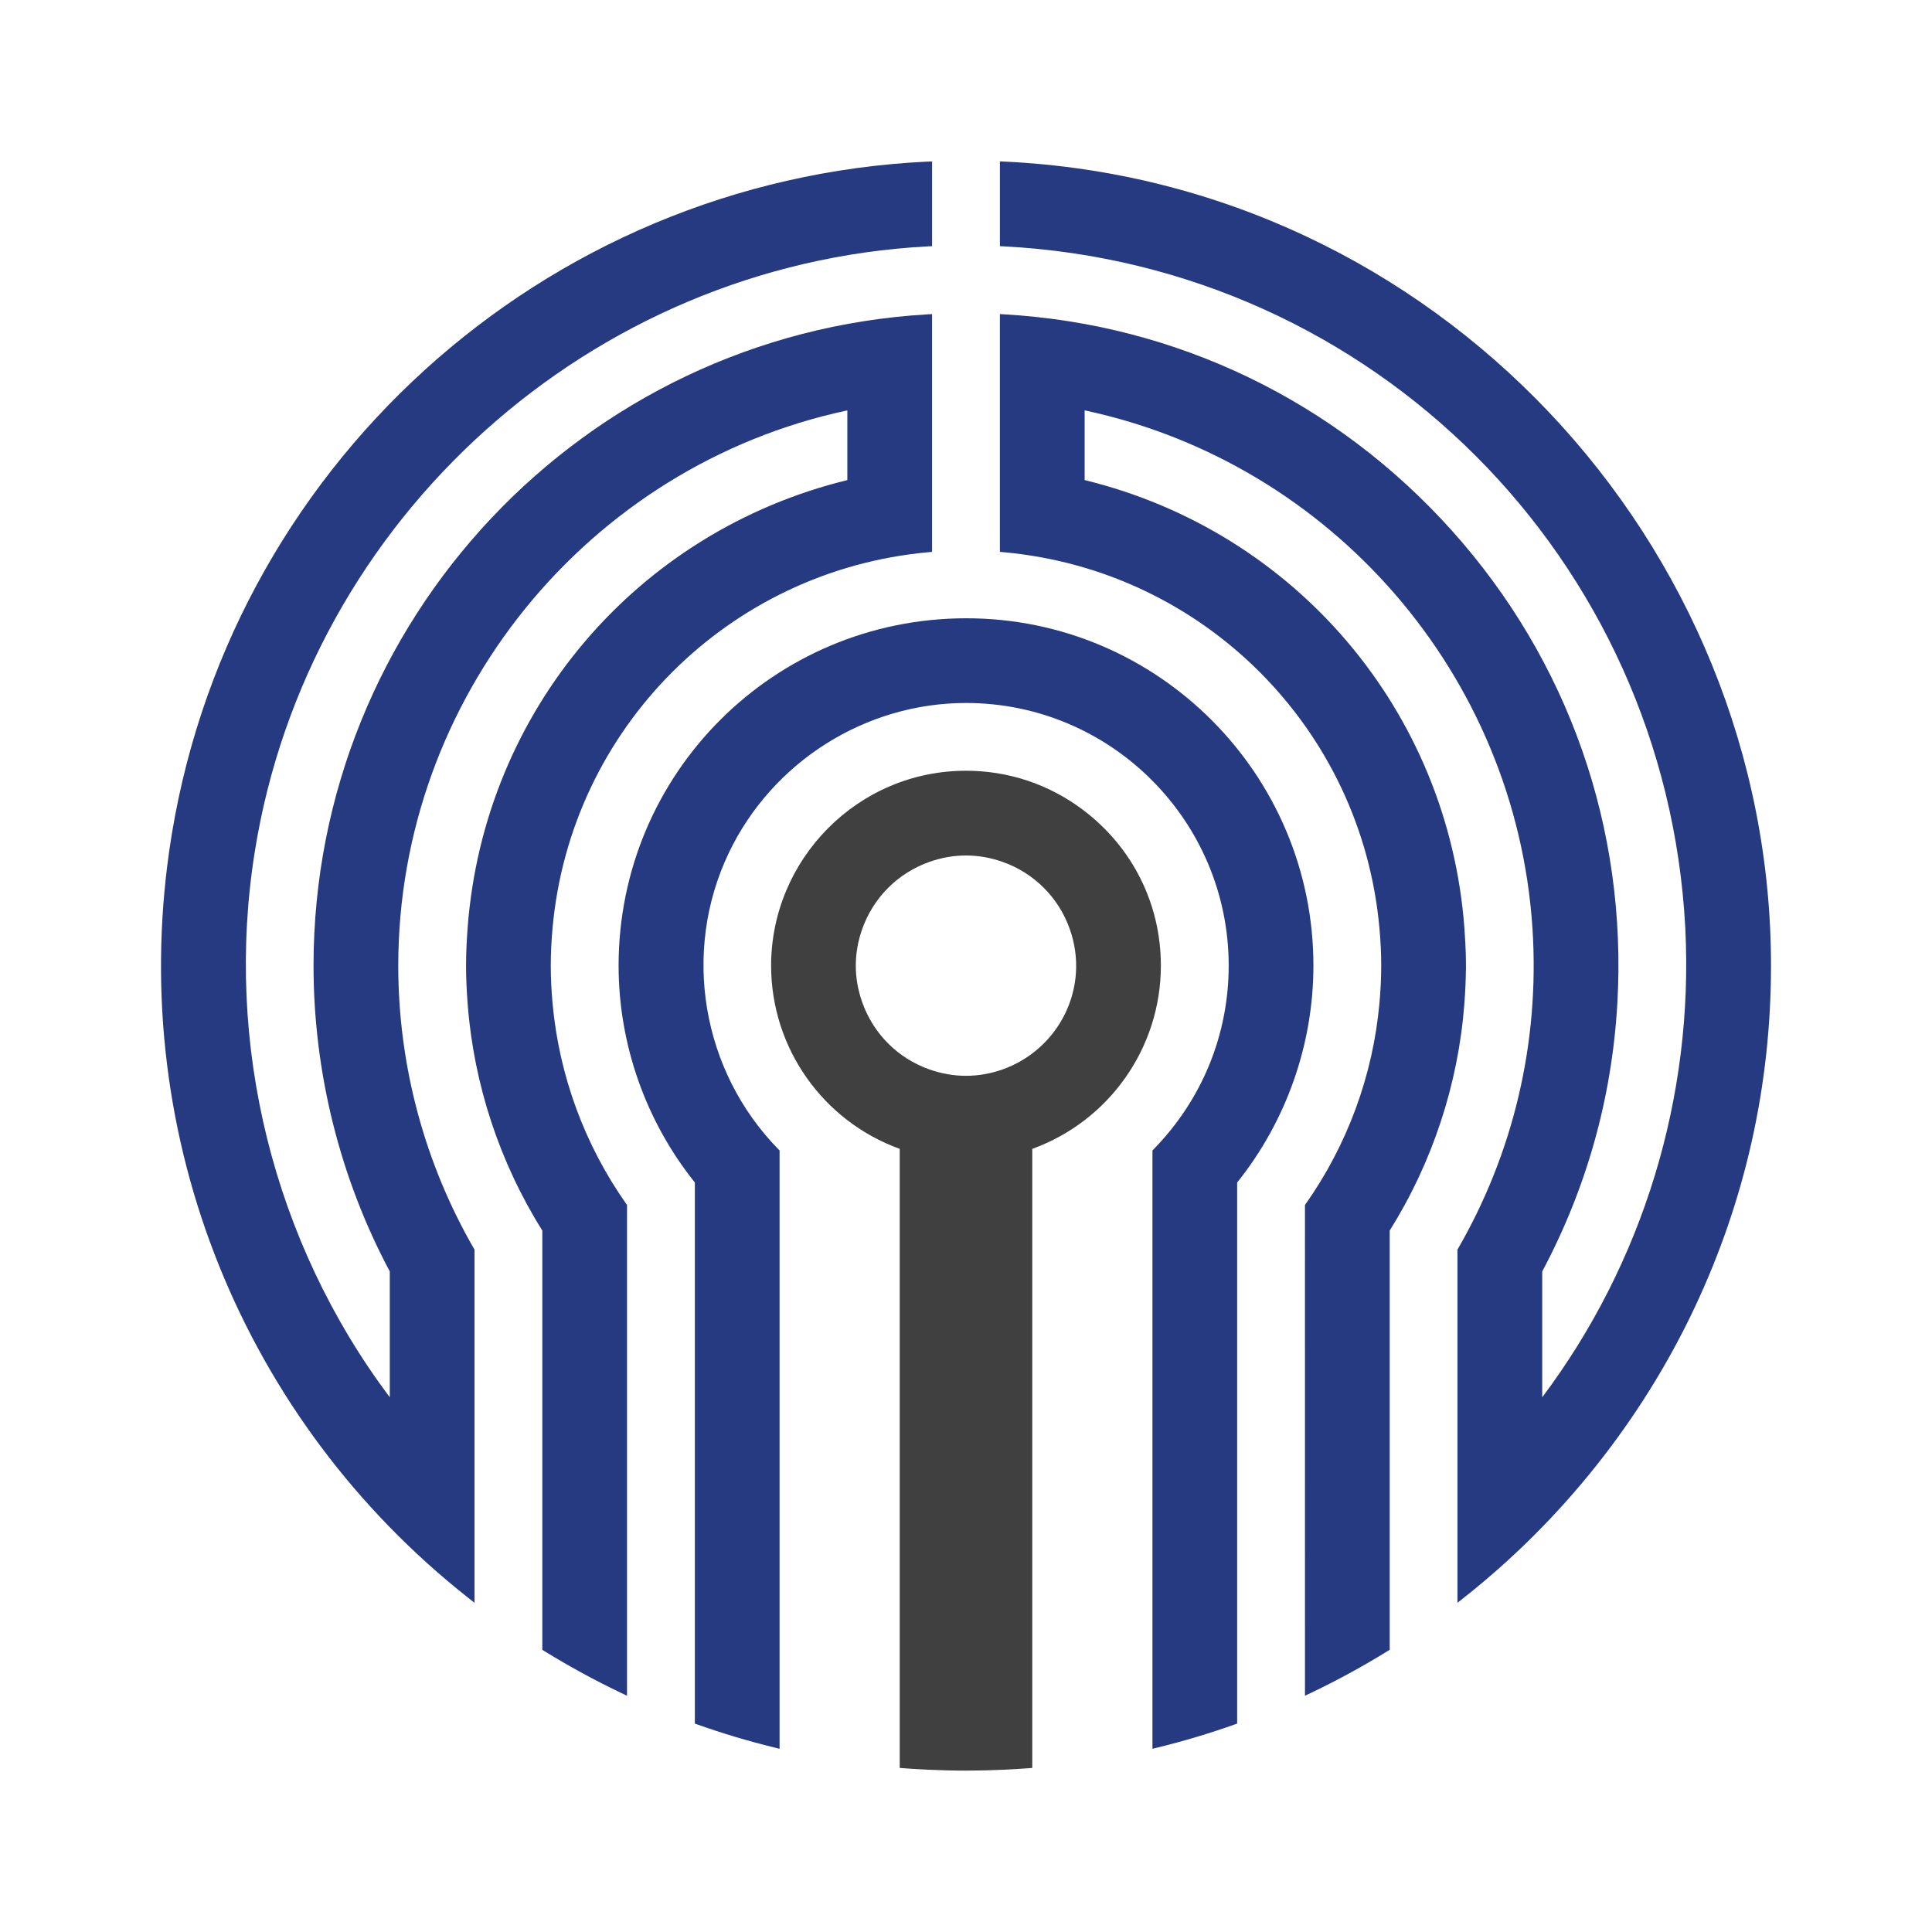 <?xml version="1.0" encoding="utf-8"?>
<!-- Generator: Adobe Illustrator 16.0.0, SVG Export Plug-In . SVG Version: 6.00 Build 0)  -->
<!DOCTYPE svg PUBLIC "-//W3C//DTD SVG 1.1//EN" "http://www.w3.org/Graphics/SVG/1.1/DTD/svg11.dtd">
<svg version="1.1" id="Layer_1" xmlns="http://www.w3.org/2000/svg" xmlns:xlink="http://www.w3.org/1999/xlink" x="0px" y="0px"
	 width="540px" height="540px" viewBox="0 0 540 540" enable-background="new 0 0 540 540" xml:space="preserve">
<g>
	<g>
		<path fill="#404041" d="M259.28,494.632c-3.532-0.166-5.438-0.31-7.804-0.489V321.111c-21.537-7.794-35.948-28.266-35.948-51.207
			c0-29.628,24.11-54.478,54.478-54.478c11.869,0,23.169,3.777,32.683,10.928c13.845,10.433,21.779,26.31,21.779,43.55
			c0,22.931-14.407,43.402-35.948,51.207v173.031l-1.087,0.084c-2.229,0.171-4.465,0.301-6.716,0.407
			C273.327,494.981,266.673,494.981,259.28,494.632z M259.737,240.912c-8.782,3.119-15.612,9.948-18.733,18.727
			c-2.413,6.808-2.413,13.711,0,20.523c3.125,8.801,9.952,15.623,18.729,18.73c6.783,2.412,13.8,2.388,20.528,0.004
			c15.651-5.571,24.567-22.816,18.732-39.258c-3.121-8.785-9.945-15.612-18.732-18.727
			C273.631,238.547,266.563,238.479,259.737,240.912z"/>
	</g>
	<g>
		<g>
			<path fill="#263A81" d="M364.739,336.808l0.217-0.308c11.658-16.563,18.783-35.943,20.595-56.048
				c0.672-7.298,0.672-13.804,0-21.102c-5.039-55.774-49.204-99.935-104.999-105.003l-1.08-0.097V87.787l1.255,0.072
				c48.17,2.801,92.555,24.235,124.993,60.352c32.724,36.442,49.17,83.467,46.325,132.413c-1.538,26.351-8.604,51.498-20.992,74.762
				v35.161c28.217-37.583,42.393-84.048,39.988-131.247c-5.443-103.189-87.319-185.06-190.447-190.44l-1.118-0.056V45.106
				l1.24,0.059C401.098,50.818,495,151.577,495,269.901c0,33.434-7.212,65.655-21.431,95.763
				c-14.8,31.32-37.032,59.268-64.293,80.808l-1.912,1.518v-98.718c15.388-26.535,23.088-57.502,20.955-89.956
				c-4.666-70.607-56.052-129.872-125.157-144.616v19.485c58.893,14.381,101.494,64.483,106.125,124.965
				c0.467,6.255,0.454,9.458,0.454,11.932h-0.018c-0.033,2.922-0.169,5.992-0.437,9.563c-1.717,22.385-8.922,44.263-20.861,63.301
				v117.18c-6.979,4.313-14.008,8.227-21.991,12.032l-1.691,0.799L364.739,336.808L364.739,336.808z"/>
		</g>
		<g>
			<path fill="#263A81" d="M173.572,473.161c-7.307-3.484-14.515-7.417-21.433-11.681l-0.558-0.35V343.952
				c-11.936-19.031-19.152-40.907-20.866-63.301c-0.6-7.931-0.6-13.549,0-21.496c4.626-60.479,47.224-110.582,106.118-124.966
				v-19.482c-72.822,15.536-125.518,80.569-125.518,155.199c0,27.817,7.338,55.265,21.313,79.367v98.714l-1.911-1.51
				c-62.372-49.294-94.984-128.021-83.408-208.721C62.614,131.232,151.763,50.236,259.28,45.168l1.241-0.059v23.696l-1.12,0.056
				C165.19,73.783,86.04,144.956,71.204,238.109c-8.563,53.691,5.183,109.046,37.743,152.442V355.38
				c-13.946-26.165-21.312-55.713-21.312-85.474c0-96.481,75.39-176.447,171.635-182.044l1.251-0.071v66.462l-1.079,0.097
				c-55.792,5.068-99.95,49.224-104.997,105.003c-0.668,7.303-0.668,13.812,0,21.099c1.822,20.107,8.939,39.488,20.598,56.052
				l0.213,0.308v137.153L173.572,473.161z"/>
		</g>
	</g>
	<g>
		<path fill="#263A81" d="M322.109,321.556l0.335-0.336c13.522-13.83,20.979-32.051,20.979-51.311
			c0-40.488-32.929-73.423-73.421-73.423c-28.146,0-54.176,16.466-66.323,41.948c-13.148,27.6-7.569,60.867,13.879,82.789
			l0.336,0.342v167.229l-1.46-0.363c-7.242-1.766-14.448-3.926-21.432-6.401l-0.787-0.281V330.514
			c-13.736-17.141-21.302-38.636-21.317-60.58c0-53.68,43.32-97.123,97.2-97.123c53.485,0,97.007,43.557,97.007,97.095
			c0,21.949-7.568,43.456-21.316,60.61v151.232l-0.787,0.282c-6.979,2.475-14.19,4.635-21.432,6.401l-1.456,0.364V321.556H322.109
			L322.109,321.556z"/>
	</g>
</g>
</svg>
